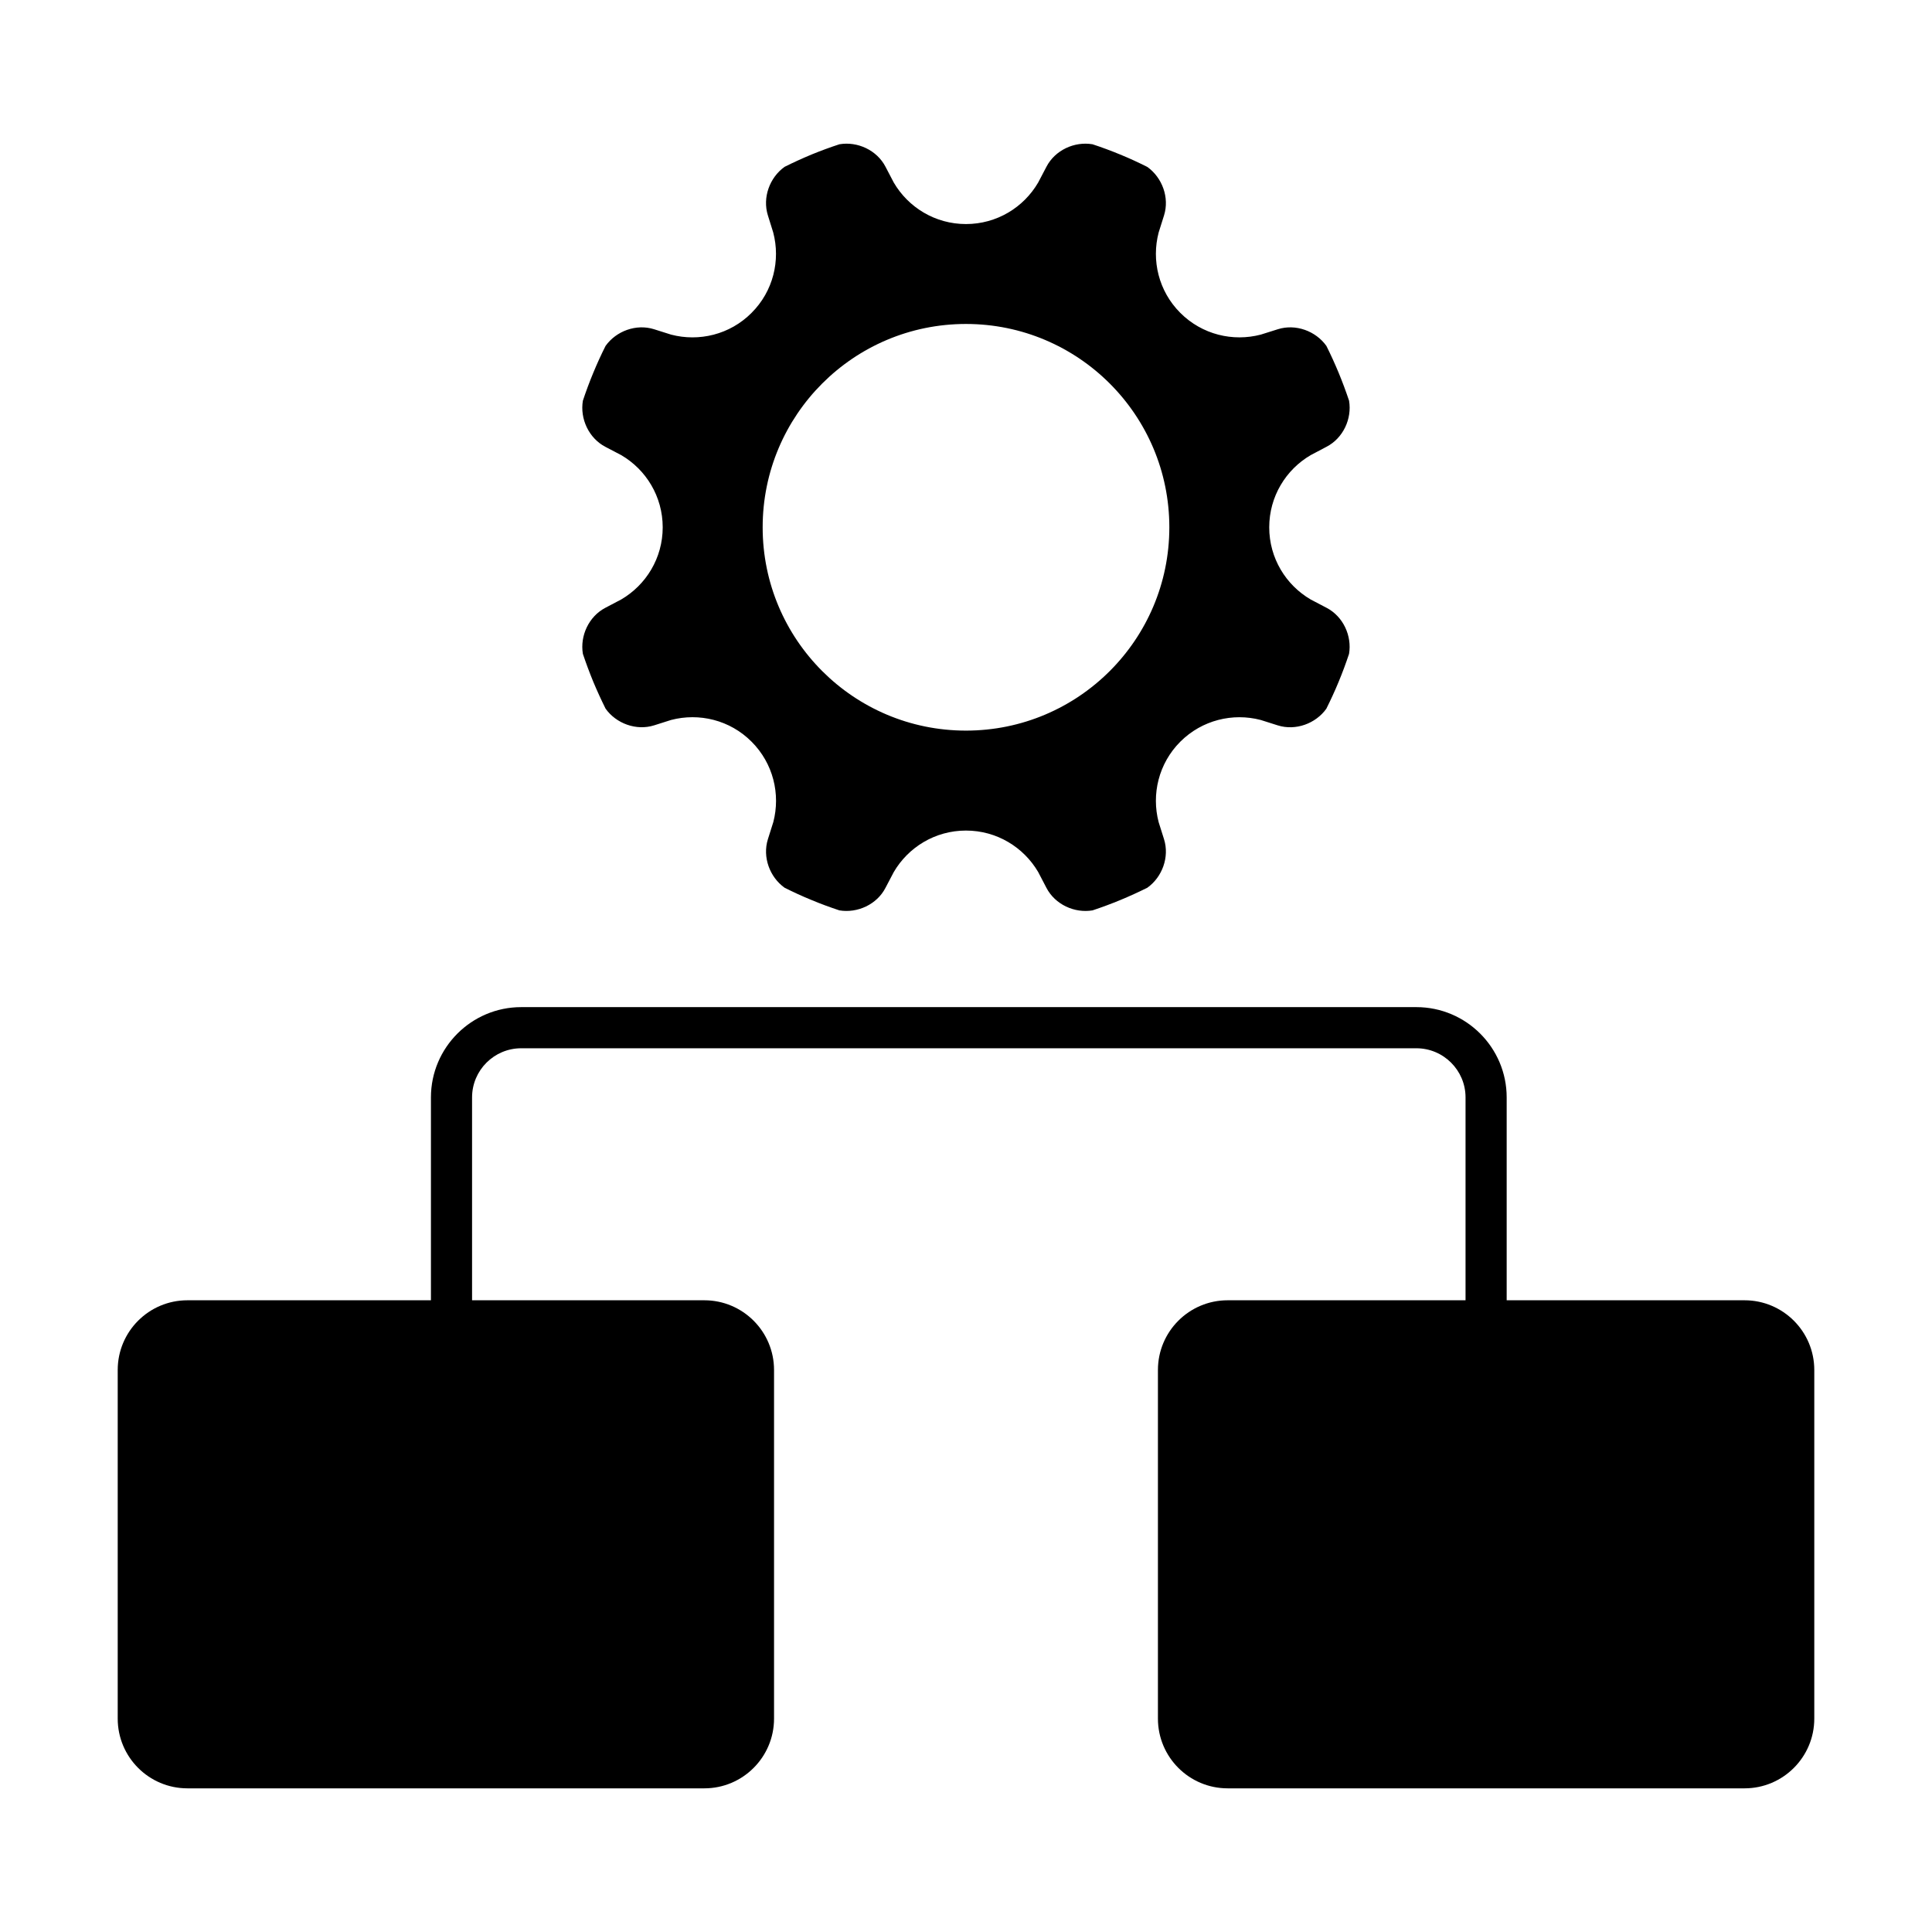 <svg xmlns="http://www.w3.org/2000/svg" xmlns:xlink="http://www.w3.org/1999/xlink" width="200" height="200" class="icon" p-id="1799" t="1553478255619" version="1.1" viewBox="0 0 1024 1024"><defs><style type="text/css"/></defs><path d="M329.285 317.714l-8.423 4.429c-8.781 4.584-13.528 14.847-11.924 24.415 1.644 4.91 3.492 9.865 5.492 14.748 2.03 4.855 4.23 9.653 6.537 14.294 5.621 7.892 16.246 11.824 25.699 8.859l9.042-2.868c14.742-3.861 31.116-0.056 42.626 11.512 11.549 11.527 15.374 27.864 11.549 42.571l-2.883 9.127c-2.958 9.439 0.938 20.042 8.83 25.706 4.635 2.328 9.403 4.528 14.323 6.53 4.876 2.044 9.808 3.847 14.74 5.479 9.538 1.604 19.874-3.123 24.414-11.91l4.402-8.388c7.679-13.144 21.915-22.002 38.268-22.002 16.338 0 30.548 8.829 38.255 21.931l4.414 8.46c4.584 8.787 14.847 13.514 24.414 11.91 4.912-1.632 9.851-3.463 14.735-5.479 4.882-2.03 9.666-4.202 14.322-6.53 7.892-5.622 11.81-16.253 8.843-25.706l-2.853-9.042c-3.86-14.734-0.07-31.086 11.485-42.655 11.554-11.525 27.879-15.372 42.599-11.512l9.097 2.882c9.427 2.952 20.045-0.937 25.693-8.829 2.314-4.656 4.527-9.411 6.543-14.322 2.029-4.883 3.848-9.808 5.495-14.749 1.617-9.581-3.109-19.844-11.911-24.429l-8.402-4.4c-13.132-7.666-21.988-21.902-21.988-38.255 0-16.324 8.83-30.59 21.974-38.269l8.417-4.443c8.802-4.571 13.528-14.833 11.925-24.401-1.647-4.911-3.479-9.85-5.493-14.734-2.031-4.869-4.203-9.68-6.53-14.309-5.622-7.891-16.253-11.823-25.709-8.842l-9.056 2.853c-14.748 3.862-31.072 0.057-42.654-11.512-11.554-11.554-15.344-27.878-11.485-42.613l2.853-9.056c2.967-9.44-0.952-20.043-8.857-25.692-4.642-2.328-9.397-4.542-14.308-6.544-4.883-2.029-9.824-3.847-14.735-5.465-9.568-1.632-19.873 3.123-24.414 11.896l-4.4 8.389c-7.679 13.174-21.931 22.002-38.269 22.002-16.309 0-30.576-8.828-38.268-22.002l-4.388-8.389c-4.555-8.772-14.832-13.528-24.406-11.896-4.955 1.605-9.874 3.435-14.763 5.423-4.883 2.045-9.689 4.217-14.323 6.545-7.892 5.65-11.809 16.266-8.83 25.735l2.826 9.056c3.882 14.762 0.057 31.086-11.492 42.613-11.51 11.569-27.849 15.373-42.611 11.527l-9.071-2.867c-9.44-2.981-20.064 0.952-25.686 8.842-2.342 4.628-4.528 9.44-6.537 14.309-2.036 4.882-3.848 9.823-5.492 14.734-1.604 9.581 3.143 19.858 11.924 24.444l8.402 4.4c13.157 7.679 21.987 21.945 21.987 38.269C351.251 295.797 342.421 310.02 329.285 317.714zM511.978 171.707c59.533 0 107.795 48.275 107.795 107.78 0 59.491-48.262 107.752-107.795 107.752-59.534 0-107.752-48.262-107.752-107.752C404.227 219.982 452.445 171.707 511.978 171.707z" p-id="1800"/><path d="M924.648 689.174 798.57 689.174 798.57 581.65c0-26.388-21.476-47.851-47.864-47.851L276.254 533.799c-26.387 0-47.852 21.463-47.852 47.851l0 107.524L99.345 689.174c-20.419 0-36.956 16.551-36.956 36.949l0 184.771c0 20.4 16.537 36.963 36.956 36.963l273.966 0c20.398 0 36.947-16.564 36.947-36.963L410.258 726.123c0-20.399-16.551-36.949-36.947-36.949l-123.104 0L250.207 581.65c0-14.366 11.681-26.047 26.047-26.047l474.452 0c14.364 0 26.063 11.681 26.063 26.047l0 107.524L650.689 689.174c-20.413 0-36.963 16.551-36.963 36.949l0 184.771c0 20.4 16.55 36.963 36.963 36.963l273.959 0c20.398 0 36.962-16.564 36.962-36.963L961.61 726.123C961.61 705.725 945.044 689.174 924.648 689.174z" p-id="1801"/></svg>
